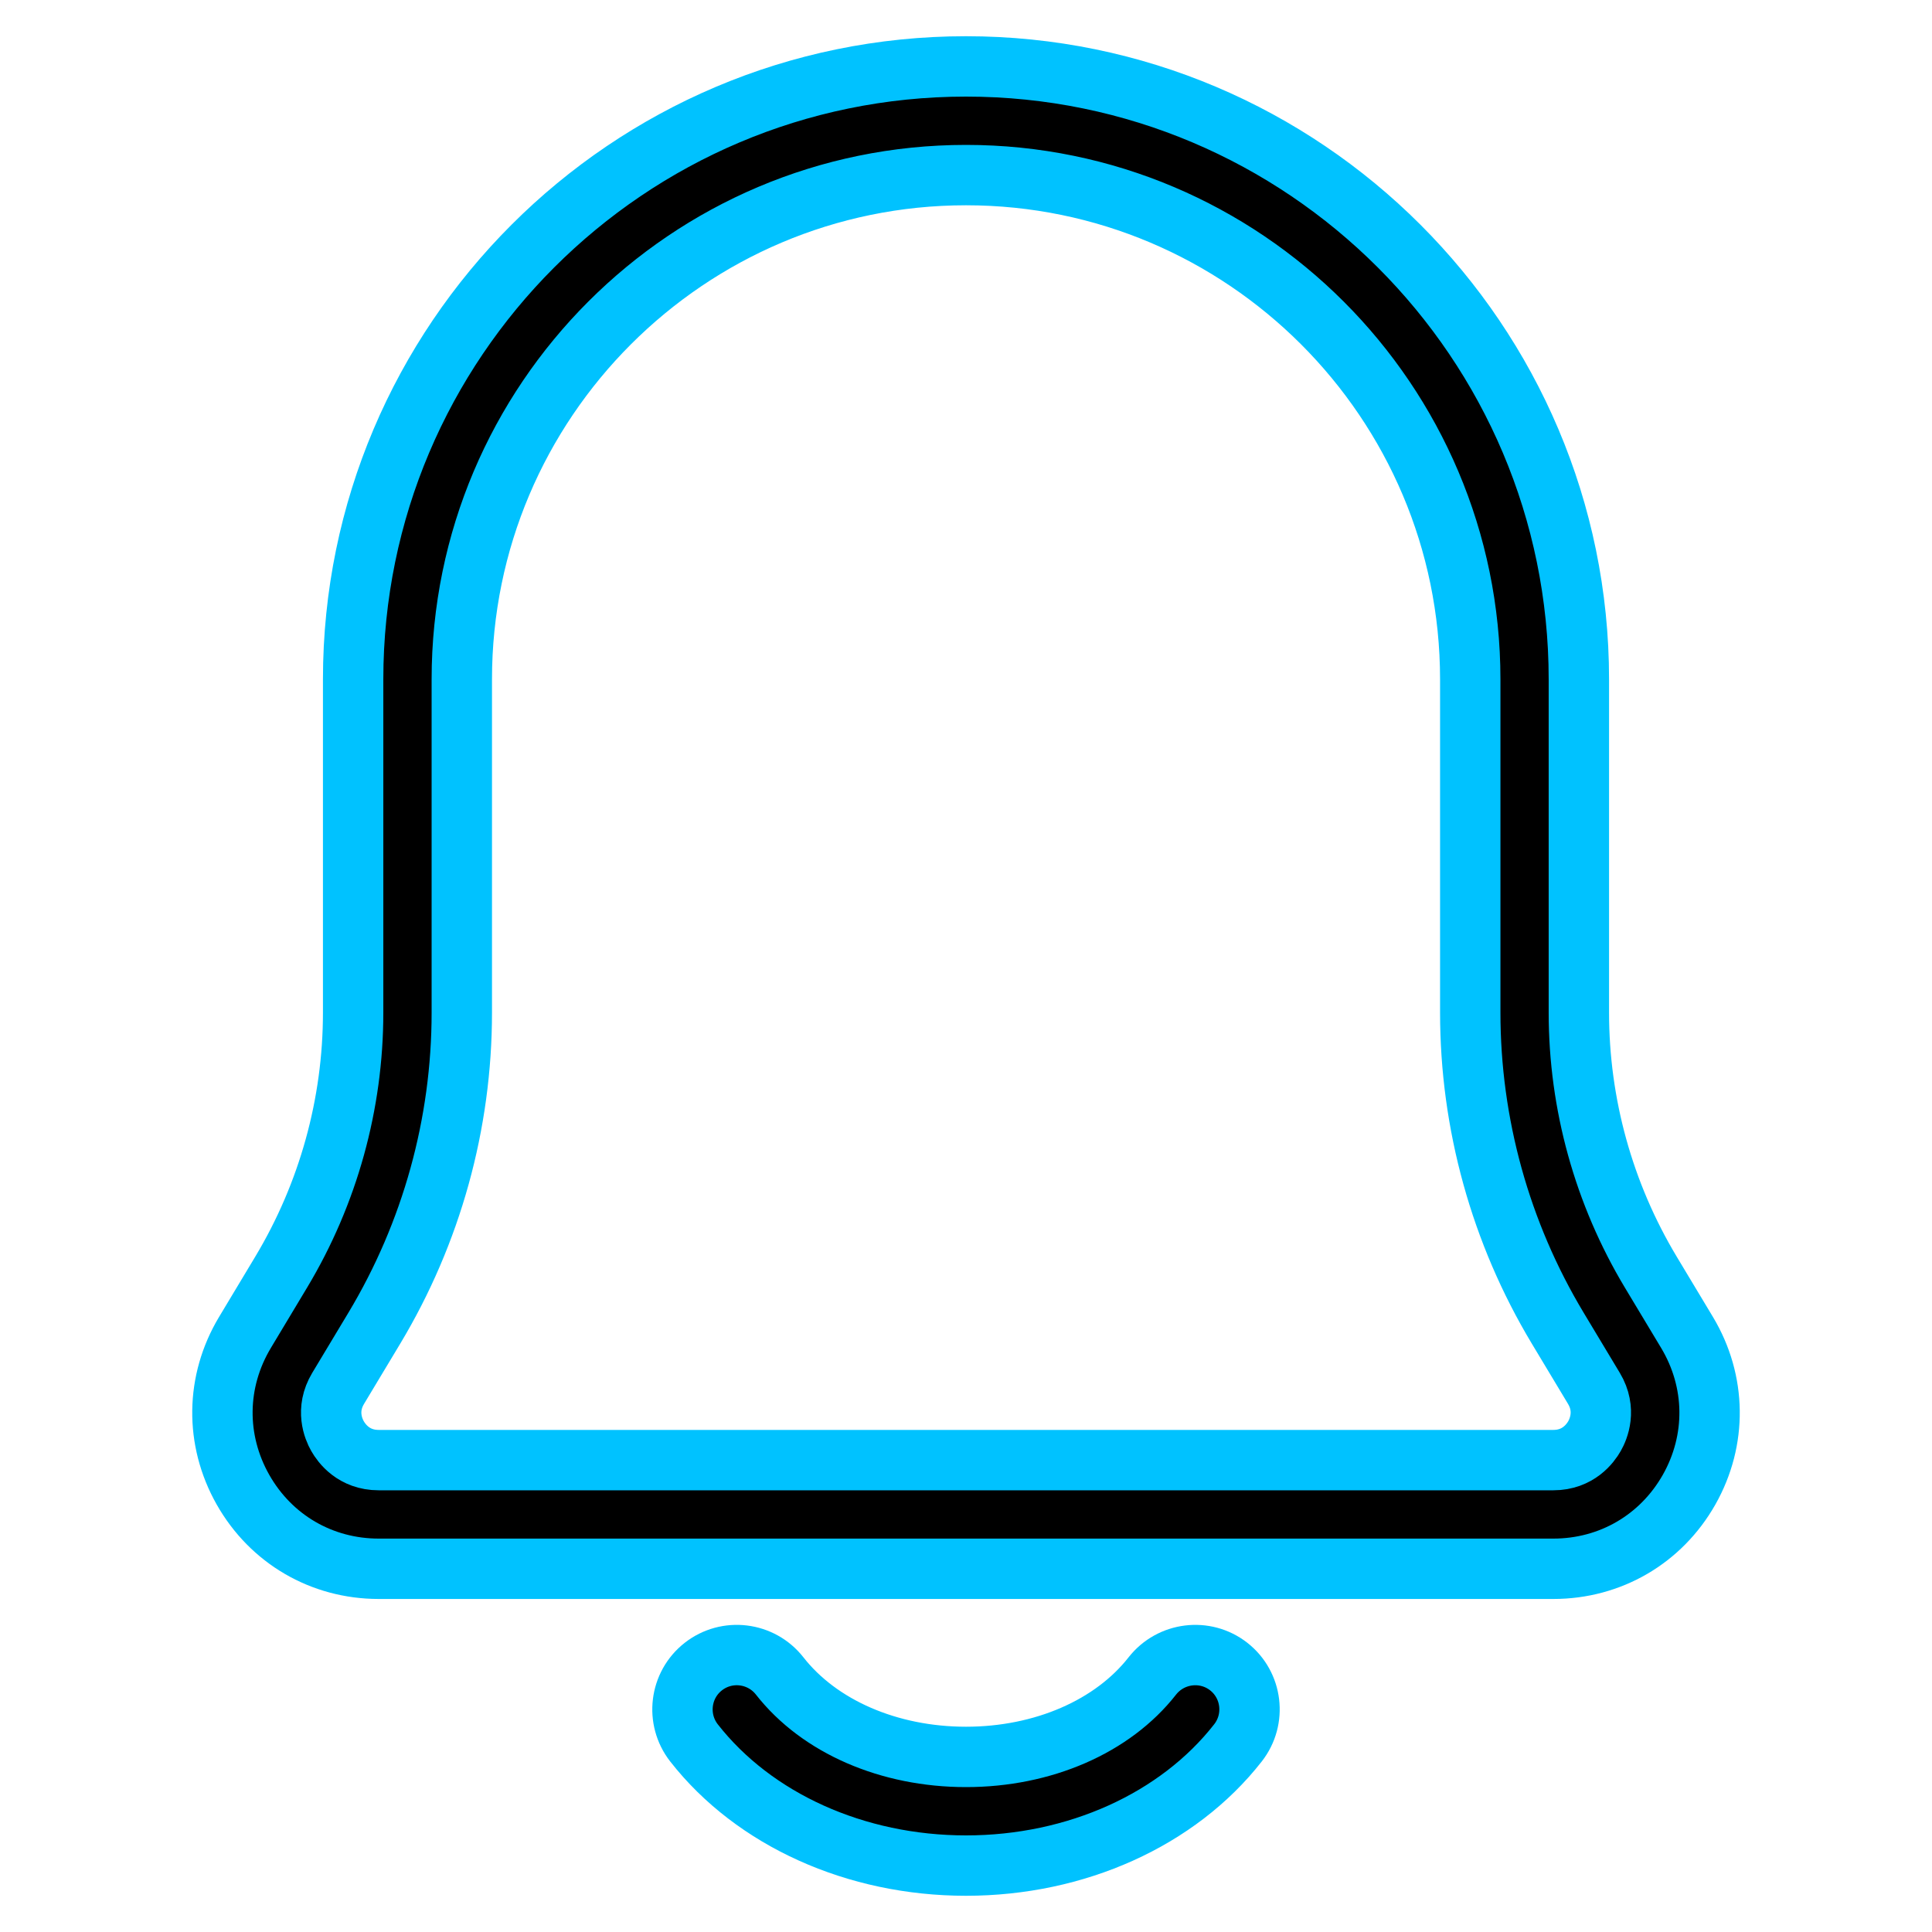 <svg enable-background="new 0 0 32 32" height="512" viewBox="0 0 32 32" width="512" xmlns="http://www.w3.org/2000/svg"><g stroke="#00c2ff"><path d="m27.943 22.07-.601-1c-.779-1.298-1.191-2.784-1.191-4.298v-5.52c0-5.598-4.553-10.152-10.151-10.152s-10.151 4.554-10.151 10.151v5.52c0 1.514-.412 3-1.191 4.298l-.601 1.001c-.485.809-.498 1.781-.033 2.603.465.821 1.305 1.311 2.249 1.311h19.455c.943 0 1.784-.49 2.249-1.311.464-.821.451-1.794-.034-2.603zm-1.533 1.716c-.068.12-.27.398-.682.398h-19.456c-.413 0-.614-.278-.682-.398-.068-.119-.202-.436.01-.789l.601-1c.947-1.578 1.448-3.384 1.448-5.225v-5.52c-.001-4.606 3.746-8.352 8.351-8.352s8.352 3.747 8.352 8.352v5.52c0 1.84.5 3.647 1.448 5.225l.601 1c.211.353.077.67.009.789z"/><path d="m19.087 27.758c-.657.84-1.811 1.342-3.087 1.342s-2.43-.502-3.087-1.342c-.307-.391-.873-.46-1.264-.154s-.46.872-.154 1.264c.995 1.272 2.68 2.032 4.505 2.032s3.51-.76 4.505-2.033c.306-.392.237-.958-.154-1.264-.391-.305-.957-.235-1.264.155z"/></g></svg>